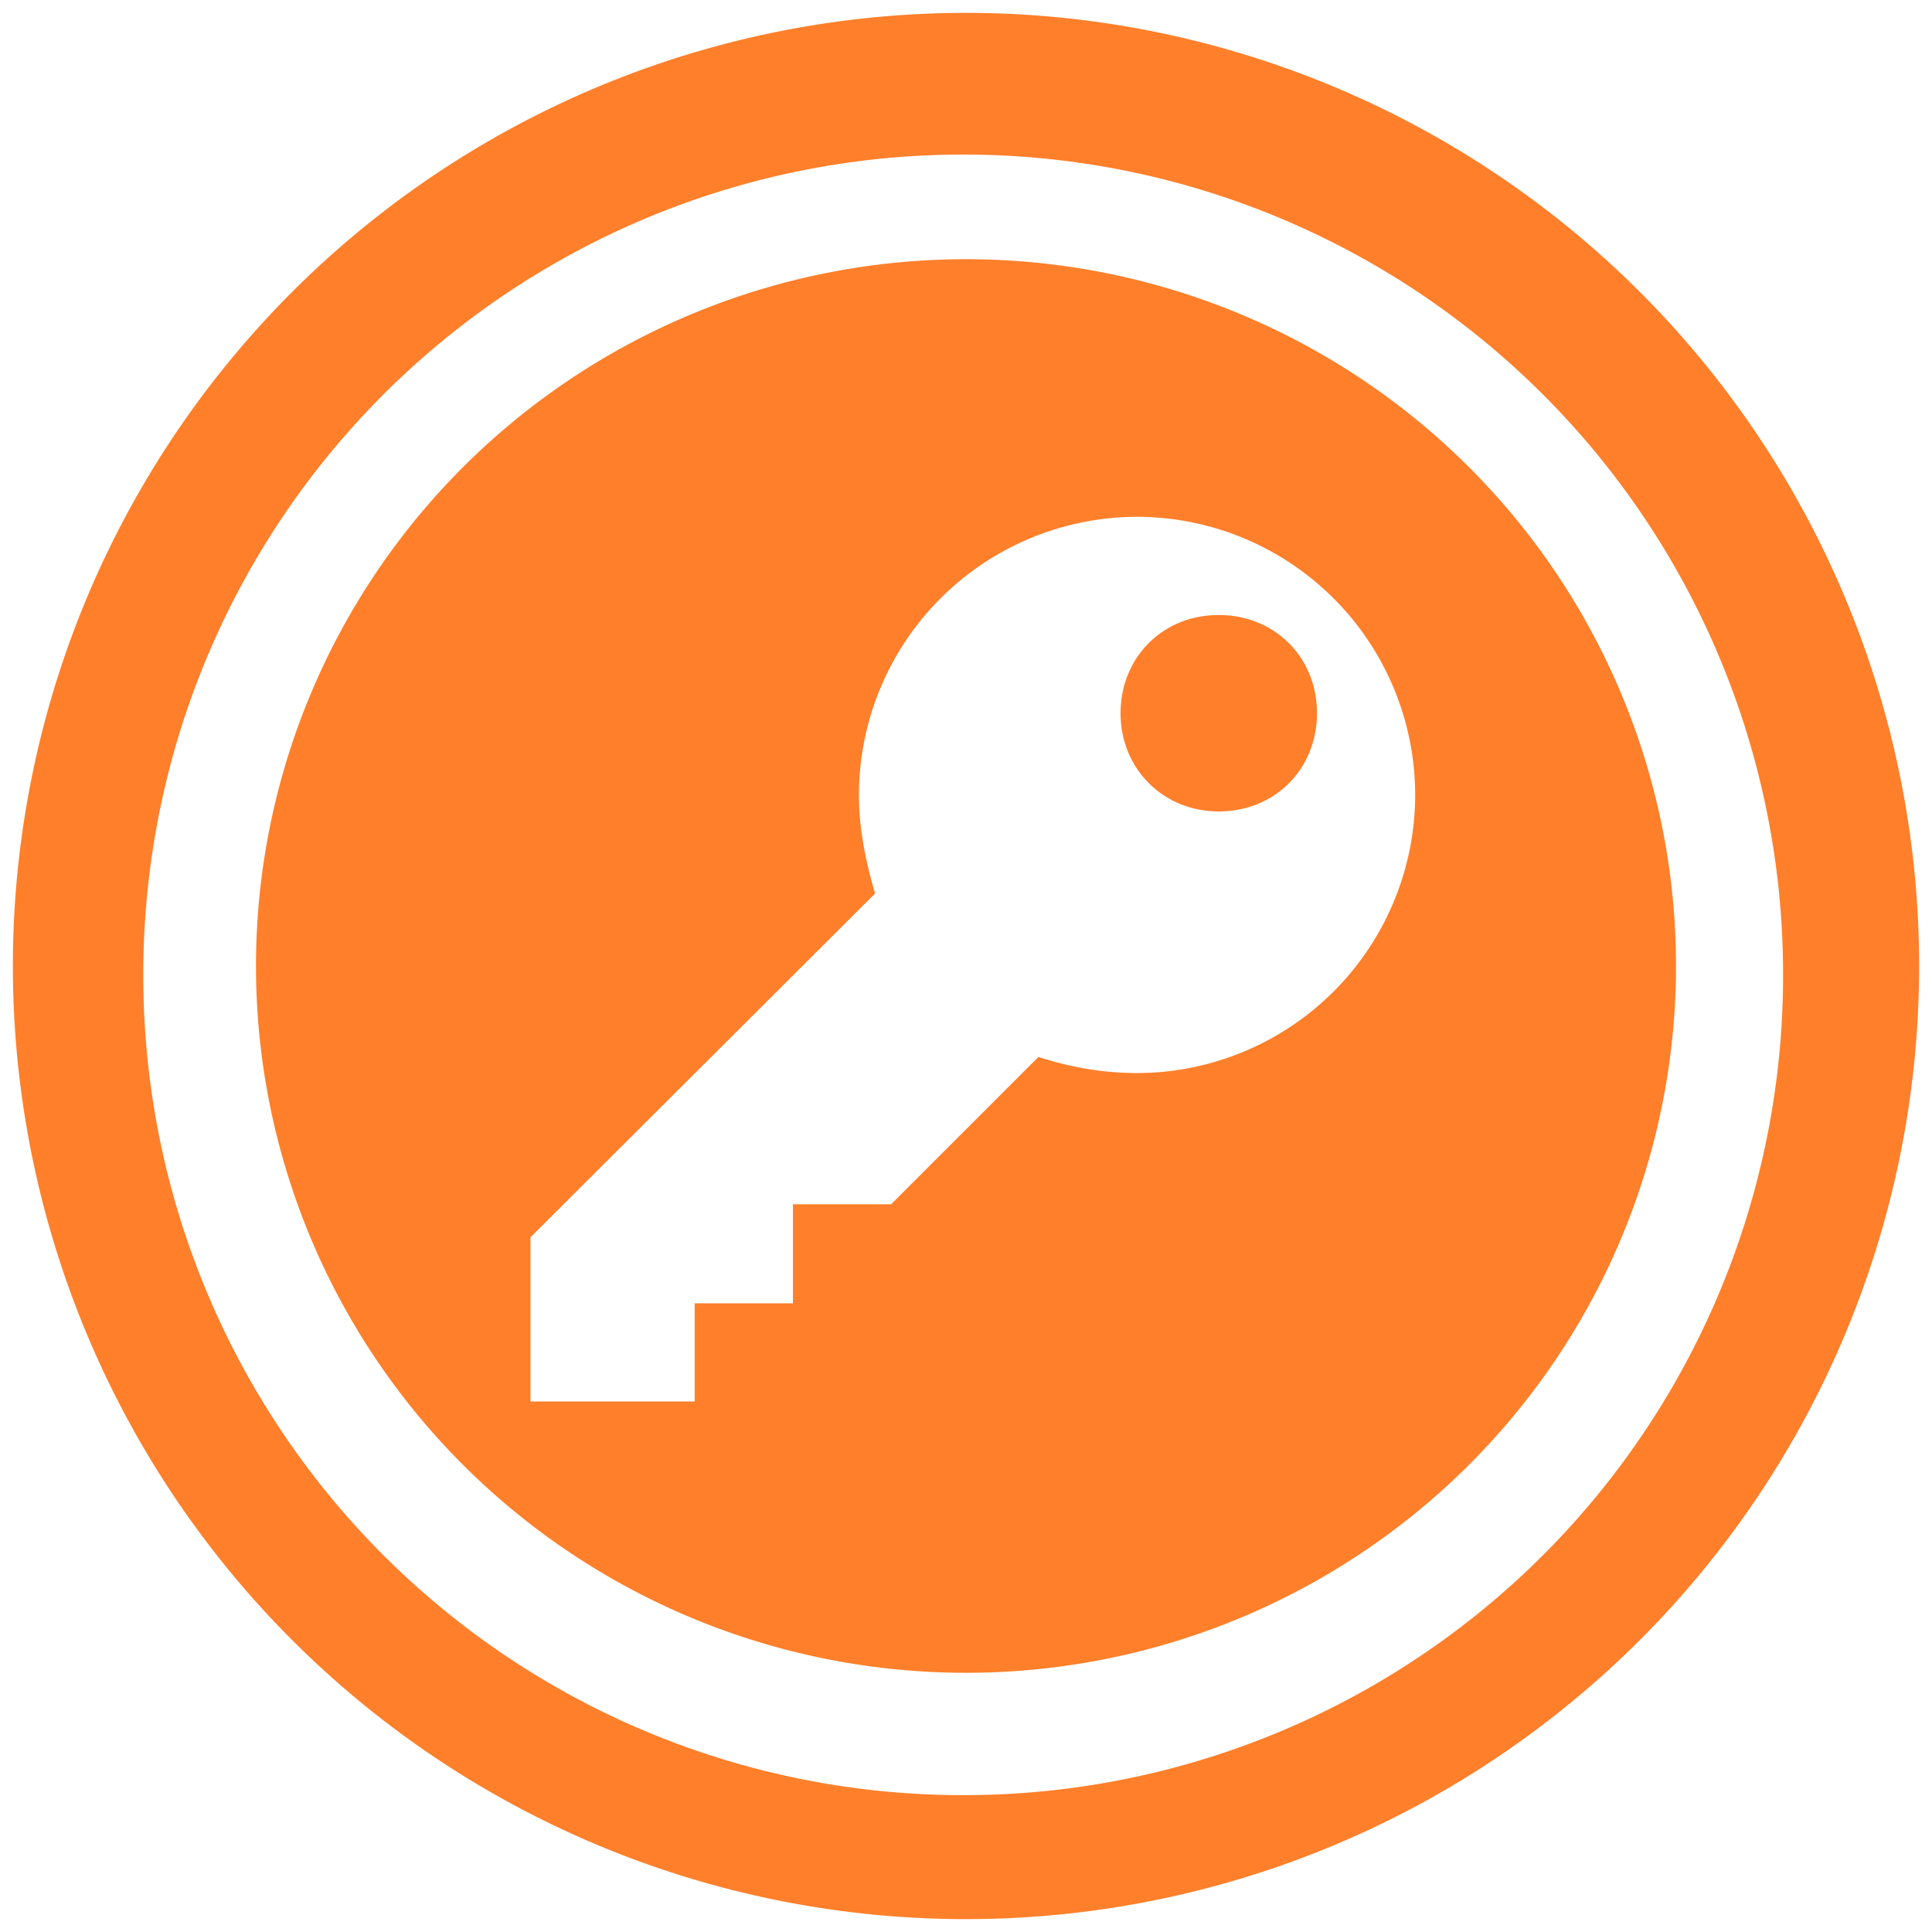 <?xml version="1.0" encoding="UTF-8" standalone="no"?>
<svg
   xmlns:dc="http://purl.org/dc/elements/1.1/"
   xmlns:cc="http://creativecommons.org/ns#"
   xmlns:rdf="http://www.w3.org/1999/02/22-rdf-syntax-ns#"
   xmlns:svg="http://www.w3.org/2000/svg"
   xmlns="http://www.w3.org/2000/svg"
   xmlns:sodipodi="http://sodipodi.sourceforge.net/DTD/sodipodi-0.dtd"
   xmlns:inkscape="http://www.inkscape.org/namespaces/inkscape"
   width="24"
   height="24"
   version="1"
   id="svg4"
   sodipodi:docname="dialog-password.svg"
   inkscape:version="0.92.4 (5da689c313, 2019-01-14)">
  <defs
     id="defs8" />
  <sodipodi:namedview
     pagecolor="#ffffff"
     bordercolor="#666666"
     borderopacity="1"
     objecttolerance="10"
     gridtolerance="10"
     guidetolerance="10"
     inkscape:pageopacity="0"
     inkscape:pageshadow="2"
     inkscape:window-width="1085"
     inkscape:window-height="480"
     id="namedview6"
     showgrid="false"
     inkscape:zoom="9.8333333"
     inkscape:cx="1.0677966"
     inkscape:cy="12"
     inkscape:window-x="0"
     inkscape:window-y="25"
     inkscape:window-maximized="0"
     inkscape:current-layer="svg4" />
  <path
     d="M 12,0.16 A 11.84,11.84 0 0 0 0.16,12 11.84,11.84 0 0 0 12,23.84 11.84,11.84 0 0 0 23.84,12 11.84,11.84 0 0 0 12,0.16 Z M 11.97,1.92 A 10.18,10.18 0 0 1 22.15,12.1 10.18,10.18 0 0 1 11.97,22.3 10.18,10.18 0 0 1 1.78,12.1 10.18,10.18 0 0 1 11.97,1.92 Z M 12,3.22 A 8.82,8.78 0 0 0 3.18,12 8.82,8.78 0 0 0 12,20.78 8.82,8.78 0 0 0 20.82,12 8.82,8.78 0 0 0 12,3.22 Z m 2.13,3.2 a 3.46,3.46 0 0 1 3.45,3.46 3.46,3.46 0 0 1 -3.45,3.45 c -0.45,0 -0.86,-0.08 -1.23,-0.2 l -1.83,1.83 H 9.85 v 1.23 H 8.63 v 1.22 H 6.59 v -2.04 l 4.28,-4.27 c -0.12,-0.41 -0.2,-0.82 -0.2,-1.22 a 3.46,3.46 0 0 1 3.46,-3.46 z m 1.01,1.22 c -0.7,0 -1.22,0.53 -1.22,1.22 0,0.69 0.53,1.22 1.22,1.22 0.7,0 1.22,-0.53 1.22,-1.22 0,-0.7 -0.53,-1.22 -1.22,-1.22 z"
     id="path2"
     inkscape:connector-curvature="0"
     style="fill:#ff7f2a" />
</svg>
